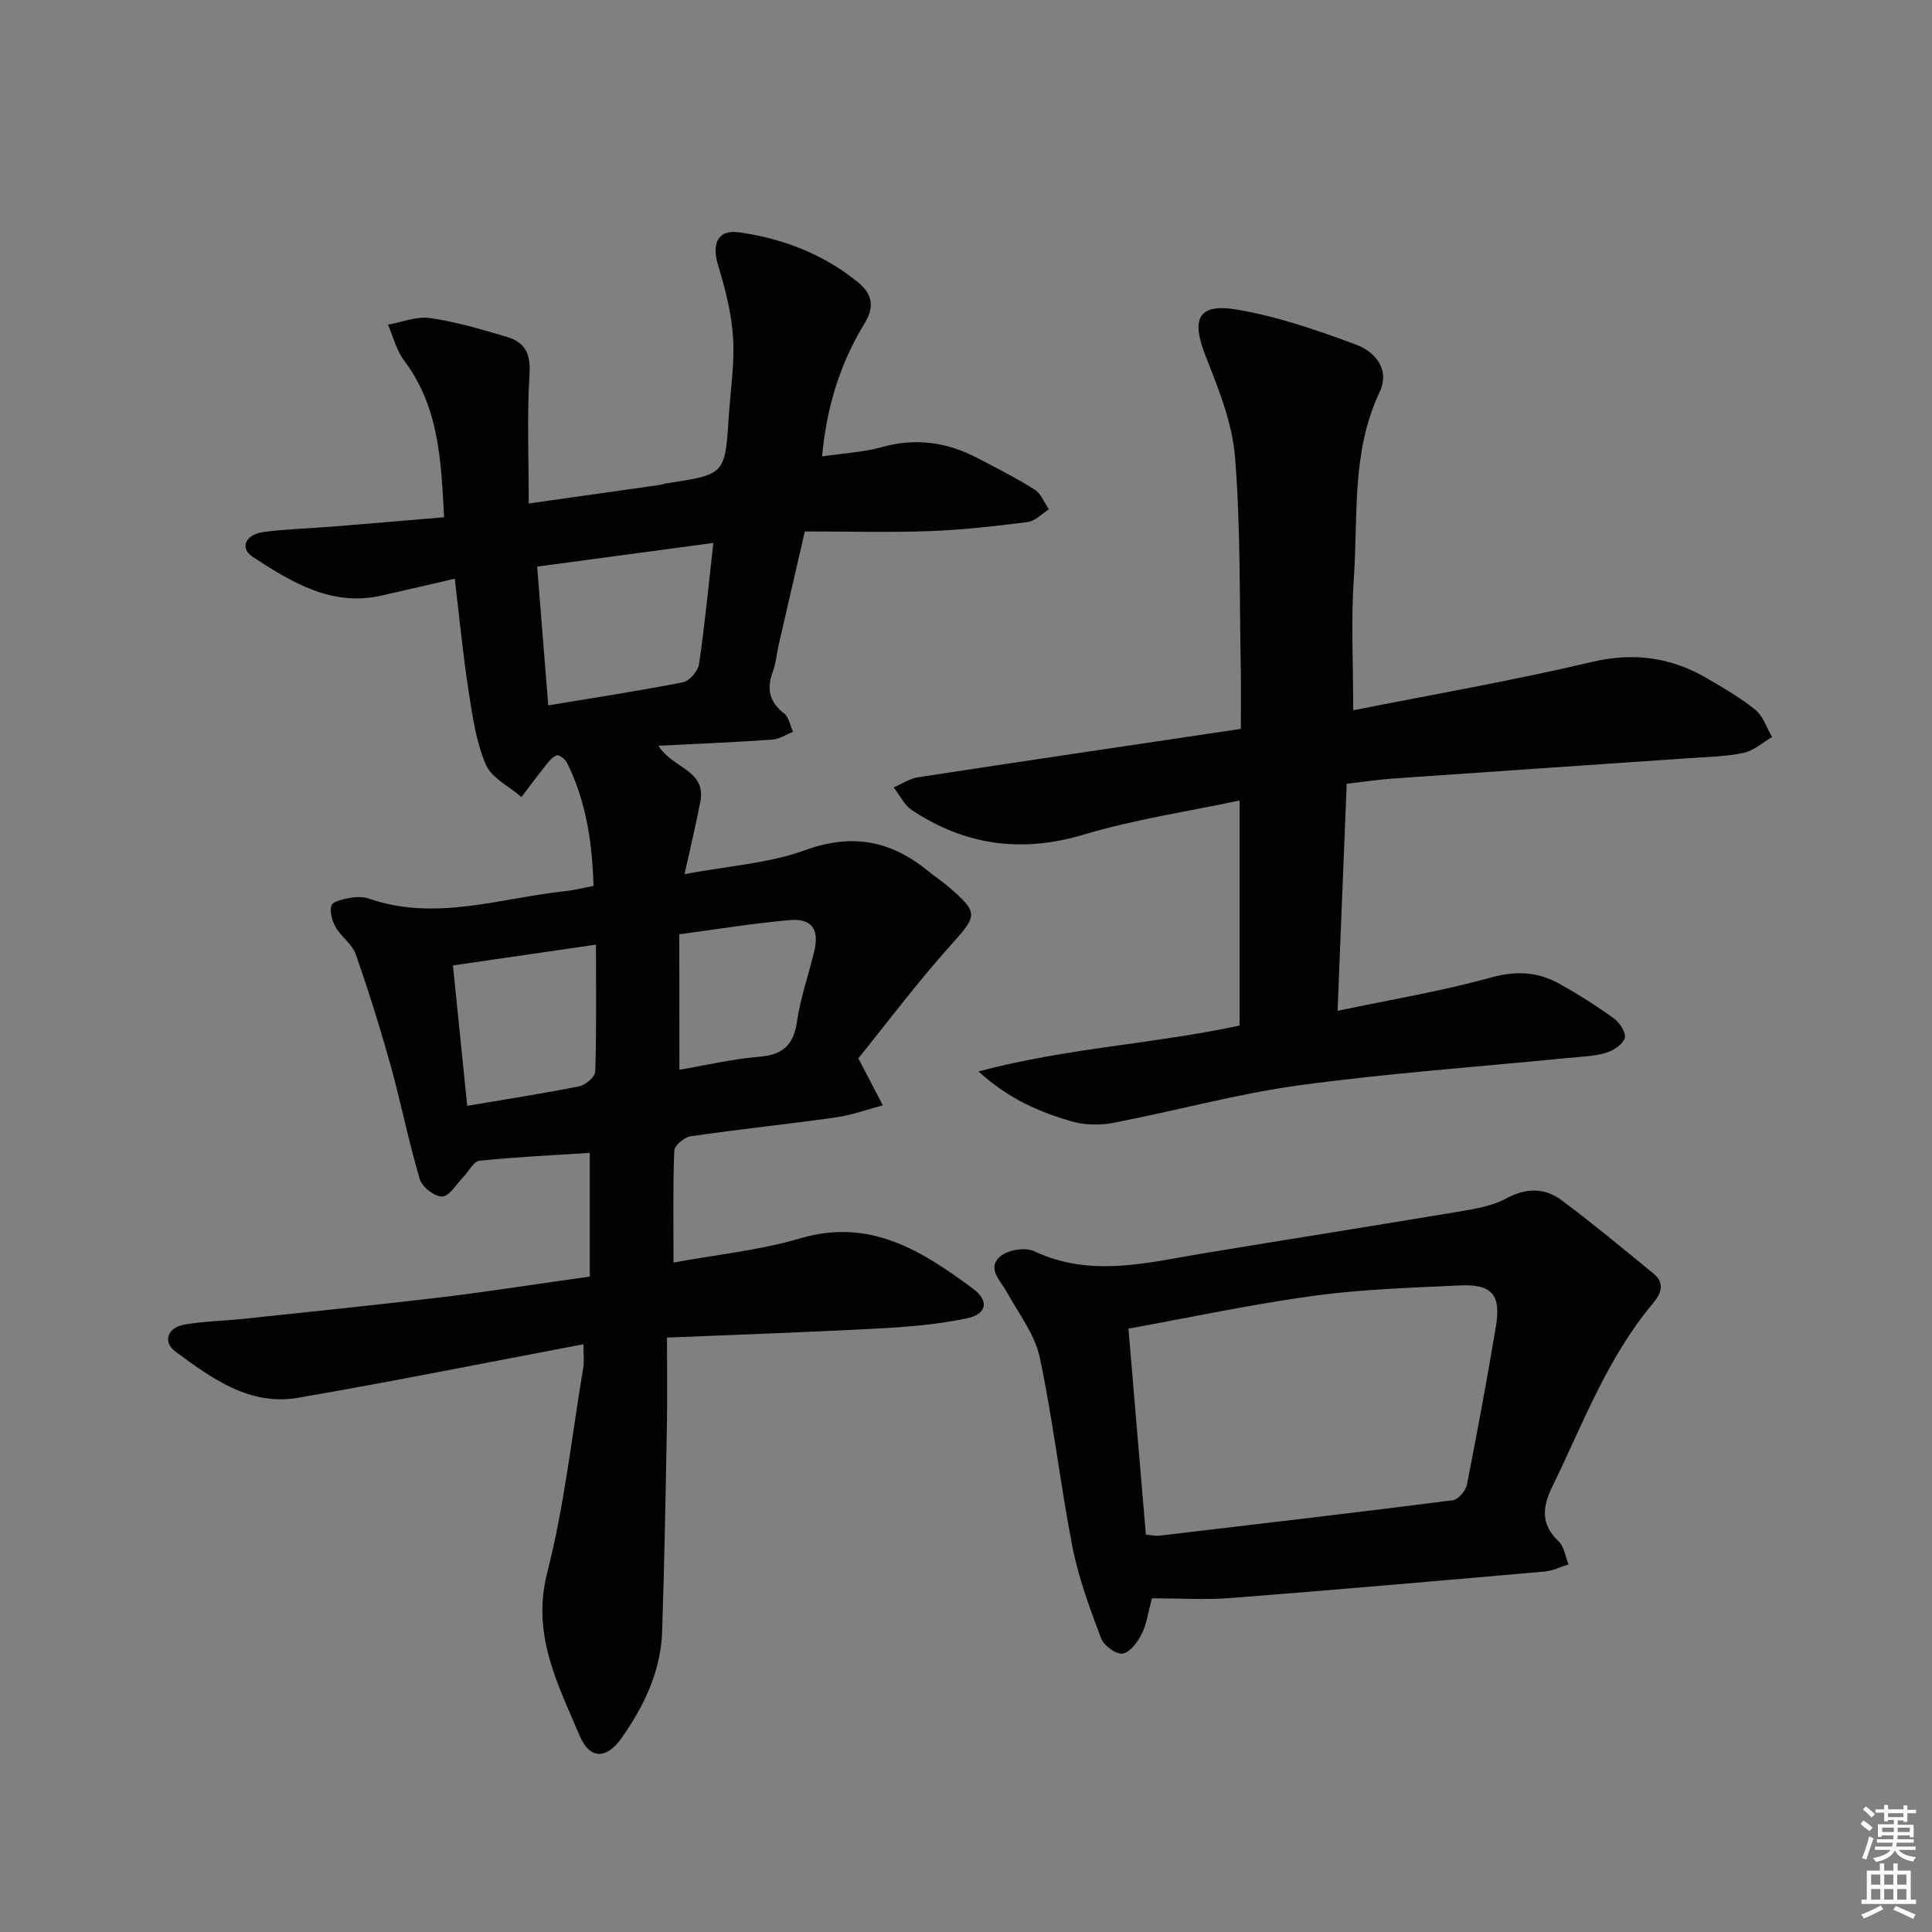<svg enable-background="new 0 0 400 400" viewBox="0 0 400 400" xmlns="http://www.w3.org/2000/svg"><rect x="0" y="0" width="400" height="400" fill="#808080" stroke="none"/><g fill="#010100"><path d="m122.1 264.3c0-8.83 0-17.25 0-25.61-7.67.5-15.27.84-22.83 1.63-1.23.13-2.23 2.25-3.38 3.41-1.42 1.45-2.85 3.95-4.34 4-1.56.05-4.16-1.97-4.64-3.59-2.31-7.76-3.87-15.74-6.04-23.55-2.16-7.76-4.57-15.47-7.24-23.07-.72-2.06-2.98-3.54-4.11-5.52-.75-1.31-1.31-3.23-.89-4.53.28-.86 2.41-1.31 3.79-1.56 1.28-.23 2.76-.28 3.97.14 13.79 4.78 27.18-.12 40.71-1.56 1.79-.19 3.55-.65 5.79-1.07-.28-8.85-1.49-17.43-5.47-25.43-.37-.74-1.56-1.73-2.1-1.59-.89.23-1.67 1.22-2.31 2.03-1.73 2.16-3.36 4.39-5.04 6.59-2.55-2.21-6.2-3.94-7.39-6.73-2.03-4.76-2.78-10.15-3.58-15.34-1.16-7.5-1.88-15.06-2.85-23.13-5.41 1.24-10.2 2.34-14.99 3.45-10.41 2.43-18.72-2.68-26.77-7.93-2.86-1.86-1.62-4.71 2.27-5.21 4.77-.62 9.6-.73 14.4-1.12 7.43-.6 14.86-1.25 22.89-1.92-.63-11.72-1.05-22.86-8.31-32.49-1.58-2.1-2.24-4.9-3.32-7.38 2.92-.51 5.95-1.77 8.73-1.37 5.38.78 10.67 2.35 15.9 3.9 3.54 1.05 4.95 3.28 4.69 7.49-.55 8.72-.17 17.5-.17 27 9.81-1.38 18.45-2.6 27.08-3.83.49-.07.96-.28 1.45-.35 12.12-1.82 12.12-1.82 12.88-13.81.35-5.47 1.24-10.98.89-16.4-.32-5.03-1.62-10.09-3.1-14.94-1.38-4.5-.04-7.44 4.39-6.81 9 1.28 17.36 4.49 24.51 10.28 2.89 2.34 3.67 4.93 1.4 8.63-5.07 8.26-7.84 17.39-8.77 27.49 4.46-.67 8.62-.88 12.54-1.97 6.98-1.93 13.43-.95 19.69 2.33 3.98 2.08 8 4.11 11.79 6.51 1.32.83 1.98 2.69 2.95 4.08-1.46.91-2.84 2.43-4.39 2.63-6.74.86-13.53 1.63-20.31 1.88-8.46.31-16.94.07-25.84.07-1.97 8.56-3.72 16.08-5.44 23.61-.41 1.78-.53 3.65-1.16 5.34-1.33 3.55-.82 6.32 2.32 8.74.99.76 1.24 2.5 1.83 3.79-1.42.56-2.81 1.52-4.26 1.62-7.71.54-15.44.86-23.59 1.27 2.86 4.67 9.89 5.01 8.68 11.49-.88 4.69-2.02 9.33-3.28 15.09 8.9-1.68 17.33-2.2 24.95-4.96 9.78-3.55 17.8-1.97 25.48 4.32 1.41 1.16 2.96 2.16 4.34 3.36 6.2 5.34 5.83 5.86.32 12.01-6.94 7.74-13.2 16.1-19.11 23.4 2.13 4.08 3.6 6.91 5.07 9.74-3.23.85-6.41 2.02-9.69 2.49-10.03 1.41-20.11 2.46-30.13 3.92-1.29.19-3.32 1.9-3.36 2.97-.3 7.46-.16 14.93-.16 23.17 8.88-1.64 17.82-2.53 26.3-5.03 14.41-4.24 25.14 2.61 35.68 10.41 3.47 2.57 2.92 5.32-1.35 6.2-5.97 1.24-12.14 1.74-18.25 2.07-14.26.77-28.53 1.25-43.73 1.88 0 6.52.09 12.48-.02 18.44-.26 14.14-.51 28.29-.98 42.42-.27 8.23-3.75 15.43-8.38 22.03-3.09 4.4-6.58 4.52-8.67-.4-4.53-10.68-10.03-20.98-6.75-33.79 3.56-13.93 5.11-28.38 7.49-42.62.18-1.08.02-2.23.02-4.7-20.15 3.81-39.58 7.73-59.11 11.09-10.01 1.72-17.84-4.03-25.32-9.53-2.79-2.05-1.68-5.04 1.86-5.64 4.08-.69 8.27-.76 12.4-1.2 13.86-1.48 27.74-2.89 41.58-4.54 9.7-1.2 19.36-2.72 29.89-4.19zm25.59-151.89c-12.47 1.67-24.35 3.27-36.48 4.9.78 9.81 1.53 19.1 2.3 28.73 9.69-1.61 18.84-3 27.9-4.79 1.35-.27 3.11-2.32 3.32-3.75 1.18-8.01 1.94-16.08 2.96-25.09zm-53.91 87.47c1 9.84 1.95 19.25 2.95 29.07 8.25-1.4 15.75-2.55 23.17-4.04 1.31-.26 3.3-1.95 3.34-3.03.28-8.58.15-17.17.15-26.3-9.84 1.42-19.44 2.82-29.61 4.3zm46.88 21.6c5.37-.91 10.89-2.22 16.48-2.68 4.92-.4 7.18-2.41 7.88-7.35.7-4.89 2.4-9.63 3.55-14.46 1.11-4.66-.49-6.91-5.25-6.48-7.37.66-14.7 1.86-22.68 2.92.02 9.52.02 18.61.02 28.05z"/><path d="m280.17 147.06c16.28-3.24 32.94-6.12 49.37-10 8.73-2.06 16.43-.98 23.92 3.4 3.43 2.01 6.93 4.01 9.99 6.52 1.6 1.31 2.32 3.71 3.44 5.62-1.96 1.14-3.81 2.84-5.92 3.28-3.71.78-7.58.83-11.39 1.1-20.4 1.41-40.8 2.78-61.2 4.21-2.96.21-5.9.66-9.56 1.08-.62 15.49-1.24 30.86-1.89 47.01 11.06-2.33 21.53-4.06 31.69-6.88 5.27-1.46 9.79-1.22 14.3 1.31 3.9 2.19 7.71 4.59 11.32 7.22 1.17.85 2.52 3.09 2.14 4.06-.53 1.36-2.45 2.59-4.02 3.03-2.52.71-5.24.77-7.88 1.03-18.51 1.84-37.08 3.14-55.5 5.65-12.93 1.77-25.6 5.3-38.45 7.77-2.81.54-6.02.48-8.74-.32-6.47-1.9-12.73-4.47-19.22-10.32 18.52-4.91 36.37-5.68 54.07-9.5 0-15.17 0-30.42 0-46.6-10.78 2.3-21.74 3.91-32.24 7.06-12.92 3.87-24.58 2.23-35.6-5.06-1.6-1.06-2.53-3.11-3.77-4.7 1.68-.72 3.31-1.84 5.06-2.11 21.99-3.37 44-6.61 66.81-10.01 0-4.37.07-8.46-.01-12.55-.29-14.61-.02-29.26-1.2-43.79-.57-7.07-3.42-14.1-6.07-20.82-3.04-7.71-1.63-11 6.41-9.66 8.39 1.4 16.62 4.25 24.64 7.23 3.99 1.48 7.22 5.09 4.92 9.96-5.78 12.24-4.41 25.41-5.28 38.24-.62 8.88-.14 17.84-.14 27.54z"/><path d="m238.51 330.91c-.84 3.05-1.13 5.45-2.17 7.46-.85 1.66-2.47 3.82-3.95 3.99-1.39.16-3.88-1.69-4.44-3.2-2.31-6.16-4.64-12.42-5.9-18.84-2.55-13.03-4.01-26.29-6.78-39.27-1.02-4.79-4.38-9.12-6.84-13.57-1.33-2.41-4.2-4.92-1.31-7.38 1.57-1.34 5.16-1.92 6.99-1.05 11.74 5.53 23.38 2.37 35.11.43 17.68-2.92 35.38-5.71 53.05-8.67 3.25-.55 6.7-1.13 9.53-2.66 4.17-2.26 8.02-2.28 11.58.39 6.49 4.86 12.74 10.04 19.01 15.18 2.4 1.97 1.48 4.17-.14 6.1-9.47 11.25-14.49 24.92-20.83 37.9-2.14 4.37-2.44 7.86 1.31 11.44 1.14 1.09 1.37 3.13 2.02 4.73-1.66.51-3.29 1.34-4.97 1.48-21.69 1.91-43.37 3.8-65.08 5.49-5.28.4-10.63.05-16.19.05zm-1.27-13.19c1.16.1 1.98.32 2.75.23 20.27-2.39 40.55-4.76 60.8-7.34 1.12-.14 2.67-1.96 2.92-3.22 2.16-10.91 4.17-21.85 6.01-32.82 1.09-6.5-.85-8.75-7.43-8.44-10.11.48-20.28.79-30.29 2.15-12.73 1.73-25.33 4.44-38.37 6.8 1.24 14.71 2.42 28.57 3.61 42.64z"/></g><path d="m385.2 377.6.6-.7c.6.4 1.3.9 1.9 1.5l-.6.7c-.8-.5-1.4-1-1.9-1.5zm.3 7.1c.6-1.4 1.1-2.9 1.5-4.5.3.1.6.3.9.4-.5 1.4-1 2.9-1.5 4.4zm.2-10.1.6-.6c.7.5 1.3 1.1 1.9 1.6l-.7.7c-.6-.6-1.2-1.2-1.8-1.7zm8.4-.8h.8v.9h1.8v.7h-1.8v1.8h-.8v-.3h-1.2v.9h3.3v2.6h-.8v-.4h-2.5c0 .3 0 .6-.1.8h3.4v.7h-3.5c0 .3-.1.6-.1.8h4v.7h-3.5c.7.9 1.9 1.3 3.6 1.5-.2.2-.4.5-.6.9-1.9-.3-3.2-1.1-3.8-2.3-.5 1.1-1.8 2-3.9 2.4-.2-.3-.4-.5-.6-.8 1.9-.4 3.1-.9 3.6-1.7h-3.2v-.7h3.5c.1-.2.1-.5.2-.8h-3.3v-.7h3.4c0-.2 0-.5 0-.8h-2.4v.3h-.8v-2.6h3.3v-.9h-1.2v.3h-.8v-1.8h-1.8v-.7h1.8v-.9h.8v.9h3.2zm-4.4 5.5h2.4c0-.3 0-.6 0-.9h-2.4zm1.2-3.1h3.2v-.8h-3.2zm4.4 2.2h-2.4v.9h2.5v-.9z" fill="#fbfcfa"/><path d="m389.2 385.8h.9v1.5h1.9v-1.5h.9v1.5h2.7v6h1.1v.9h-11.3v-.9h1.1v-6h2.7zm.2 8.7.5.8c-1.2.6-2.5 1.3-4 1.9-.2-.3-.3-.6-.6-.8 1.6-.6 3-1.3 4.1-1.9zm-2-4.3h1.9v-2.1h-1.9zm0 3.1h1.9v-2.2h-1.9zm2.7-3.1h1.9v-2.1h-1.9zm0 3.1h1.9v-2.2h-1.9zm2.4 1.3c1.4.6 2.7 1.2 4.1 1.8l-.5.9c-1.5-.7-2.8-1.4-4.1-1.9zm2.2-6.5h-1.9v2.1h1.9zm-1.9 5.2h1.9v-2.2h-1.9z" fill="#fbfcfa"/></svg>